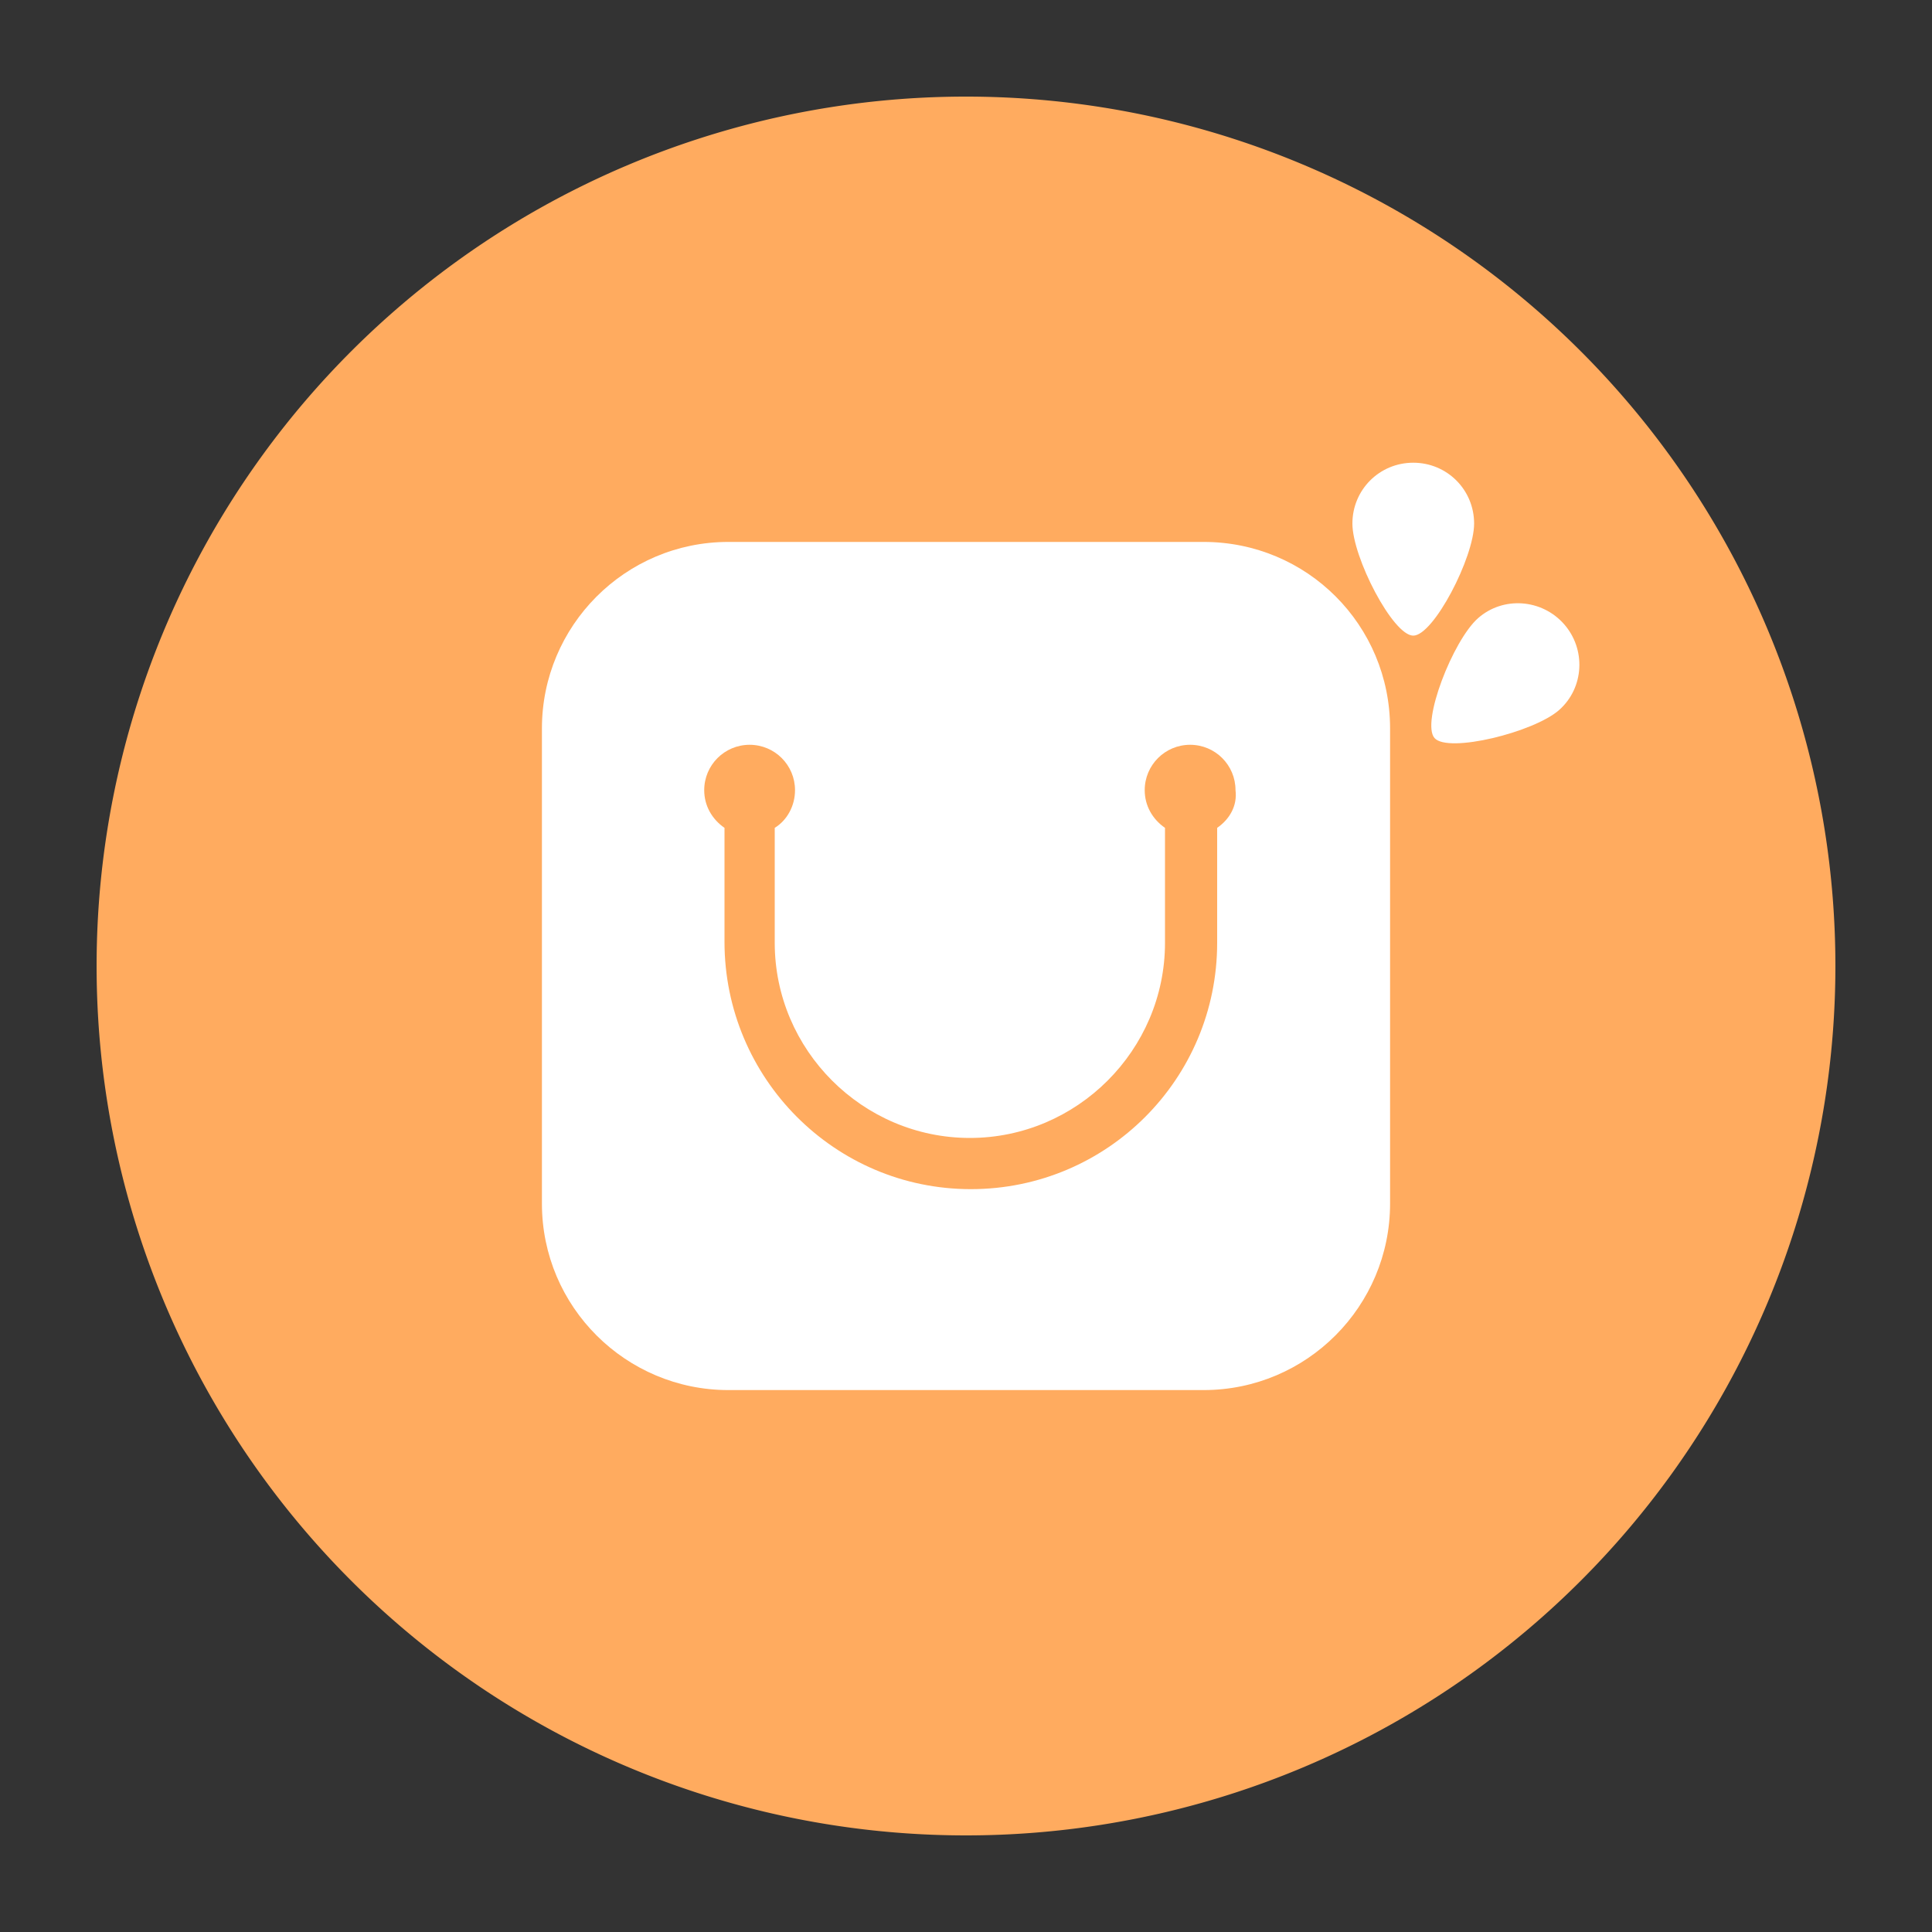 <svg t="1738923267053" class="icon" viewBox="0 0 1024 1024" version="1.1" xmlns="http://www.w3.org/2000/svg" p-id="7199" width="22" height="22"><rect x="0" y="0" width="1024" height="1024" fill="#333333" stroke="none"/><path d="M512 512m-460.8 0a460.8 460.8 0 1 0 921.6 0 460.8 460.8 0 1 0-921.6 0Z" fill="#FFAB5F" p-id="7200"></path><path d="M749.056 245.248c-17.92 0-32.256 14.336-32.256 32.256s21.504 59.392 32.256 59.392 32.256-41.472 32.256-59.392-14.336-32.256-32.256-32.256zM828.928 330.752c-11.776-13.312-32.256-14.848-45.568-3.072-13.312 11.776-30.208 55.296-23.04 63.488 7.168 8.192 52.736-3.072 66.048-14.848s14.336-32.256 2.56-45.568zM637.952 287.232H386.048c-54.784 0-98.816 44.544-98.816 98.816v251.904c0 54.784 44.544 98.816 98.816 98.816h251.904c54.784 0 98.816-44.544 98.816-98.816V386.048c0-54.784-44.032-98.816-98.816-98.816z m7.168 151.552v60.928c0 72.192-58.368 130.56-130.56 130.56S384 571.392 384 499.2V438.784c-6.656-4.608-10.752-11.776-10.752-19.968 0-13.312 10.752-24.064 24.064-24.064s24.064 10.752 24.064 24.064c0 8.192-4.096 15.872-10.752 19.968v60.928c0 56.832 46.592 103.424 103.424 103.424s103.424-46.592 103.424-103.424V438.784c-6.656-4.608-10.752-11.776-10.752-19.968 0-13.312 10.752-24.064 24.064-24.064s24.064 10.752 24.064 24.064c1.024 8.192-3.072 15.36-9.728 19.968z" fill="#FFFFFF" p-id="7201"></path></svg>
